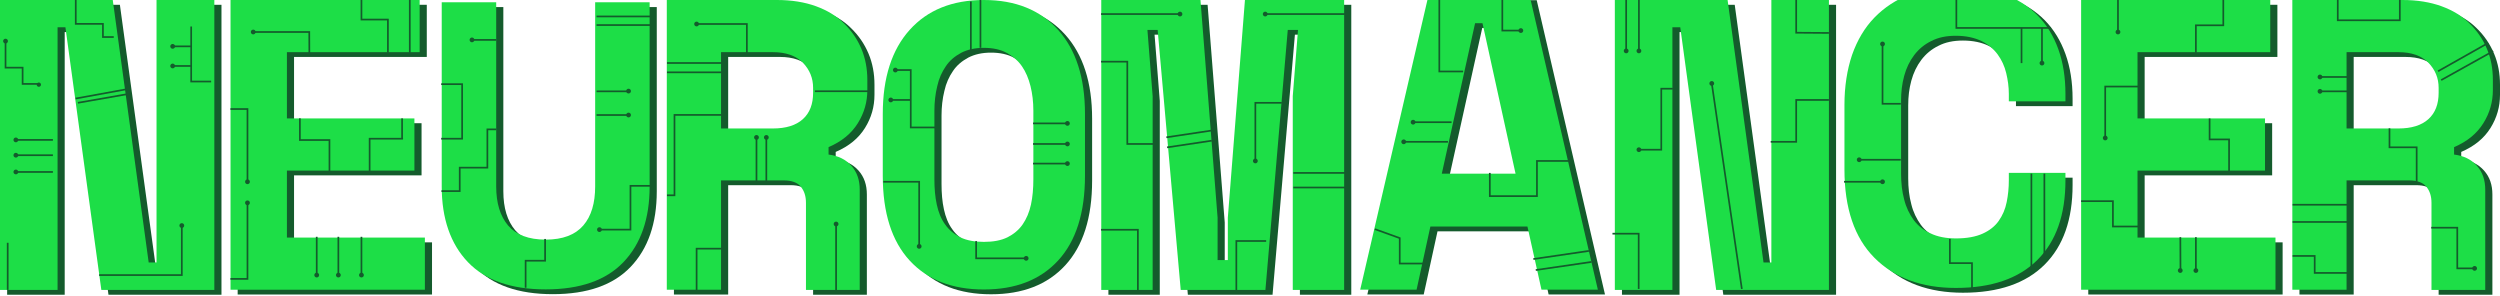 <svg width="1091" height="129" viewBox="0 0 1091 129" fill="none" xmlns="http://www.w3.org/2000/svg">
<path d="M67.998 116.622H71.424V2.088H96.651V128.628H47.339L31.663 13.99H28.237V104.824V128.628H3.114V2.088H52.322L67.998 116.622Z" fill="#145B2C"/>
<path d="M64.884 114.534H68.31V0H93.536V126.54H44.225L28.549 11.902H25.123V102.736V126.54H0V0H49.208L64.884 114.534Z" fill="#1DDE47"/>
<path d="M772.711 116.622H776.137V2.088H801.26V128.628H752.052L736.376 13.99H732.95V104.824V128.628H707.827V2.088H757.035L772.711 116.622Z" fill="#145B2C"/>
<path d="M769.596 114.534H773.022V0H798.145V126.54H748.937L733.261 11.902H729.836V102.736V126.54H704.713V0H753.92L769.596 114.534Z" fill="#1DDE47"/>
<path d="M286.616 3.088V83.481C286.616 97.576 282.775 108.538 275.196 116.473C267.618 124.408 256.302 128.375 241.249 128.375C226.196 128.375 214.88 124.408 207.302 116.473C199.724 108.538 195.883 97.471 195.883 83.481V3.088H219.656V83.481C219.656 90.789 221.421 96.427 224.847 100.499C228.376 104.571 233.775 106.659 241.249 106.659C248.724 106.659 254.122 104.571 257.652 100.499C261.182 96.427 262.843 90.685 262.843 83.481V3.088H286.616V3.088Z" fill="#145B2C"/>
<path d="M283.502 1V81.393C283.502 95.487 279.66 106.45 272.082 114.385C264.504 122.32 253.188 126.287 238.135 126.287C223.082 126.287 211.766 122.32 204.188 114.385C196.609 106.45 192.768 95.383 192.768 81.393V1H216.541V81.393C216.541 88.701 218.306 94.339 221.732 98.411C225.262 102.483 230.66 104.571 238.135 104.571C245.609 104.571 251.008 102.483 254.537 98.411C258.067 94.339 259.728 88.597 259.728 81.393V1H283.502V1Z" fill="#1DDE47"/>
<path d="M378.505 128.628H354.836V90.624C354.836 87.701 354.109 85.404 352.552 83.525C351.098 81.75 348.607 80.81 345.077 80.81H317.774V128.524H294.104V2.088H342.17C348.607 2.088 354.316 3.028 359.196 4.803C364.075 6.578 368.228 9.083 371.446 12.32C374.768 15.556 377.259 19.211 379.024 23.387C380.789 27.563 381.62 32.157 381.62 36.96V41.345C381.62 46.565 380.27 51.368 377.467 55.857C374.664 60.347 370.511 63.792 364.698 66.298V69.534C368.85 70.056 372.173 71.623 374.664 74.442C377.156 77.261 378.298 80.706 378.298 84.882V128.628H378.505ZM317.774 58.154H340.405C346.115 58.154 350.475 56.797 353.486 54.082C356.497 51.368 357.95 47.505 357.95 42.598V40.405C357.95 36.229 356.497 32.575 353.486 29.442C350.475 26.415 346.115 24.849 340.405 24.849H317.774V58.154Z" fill="#145B2C"/>
<path d="M375.391 126.54H351.721V88.536C351.721 85.613 350.994 83.316 349.437 81.437C347.984 79.662 345.492 78.722 341.963 78.722H314.66V126.436H290.99V0H339.056C345.492 0 351.202 0.94 356.081 2.715C360.961 4.489 365.113 6.995 368.331 10.232C371.653 13.468 374.145 17.123 375.91 21.299C377.675 25.475 378.505 30.069 378.505 34.872V39.257C378.505 44.477 377.156 49.28 374.353 53.769C371.55 58.259 367.397 61.704 361.584 64.21V67.446C365.736 67.968 369.058 69.534 371.55 72.353C374.041 75.172 375.183 78.618 375.183 82.794V126.54H375.391ZM314.66 56.066H337.291C343.001 56.066 347.361 54.709 350.372 51.994C353.382 49.28 354.836 45.417 354.836 40.51V38.317C354.836 34.141 353.382 30.487 350.372 27.354C347.361 24.327 343.001 22.761 337.291 22.761H314.66V56.066Z" fill="#1DDE47"/>
<path d="M1087.89 128.628H1064.22V90.624C1064.22 87.701 1063.49 85.404 1061.93 83.525C1060.48 81.75 1057.99 80.81 1054.46 80.81H1027.15V128.524H1003.48V2.088H1051.55C1057.99 2.088 1063.7 3.028 1068.58 4.803C1073.46 6.578 1077.61 9.083 1080.83 12.32C1084.15 15.556 1086.64 19.211 1088.4 23.387C1090.17 27.563 1091 32.157 1091 36.96V41.345C1091 46.565 1089.65 51.368 1086.85 55.857C1084.04 60.347 1079.89 63.792 1074.08 66.298V69.534C1078.23 70.056 1081.55 71.623 1084.04 74.442C1086.54 77.261 1087.68 80.706 1087.68 84.882V128.628H1087.89ZM1027.15 58.154H1049.79C1055.5 58.154 1059.86 56.797 1062.87 54.082C1065.88 51.368 1067.33 47.505 1067.33 42.598V40.405C1067.33 36.229 1065.88 32.575 1062.87 29.442C1059.86 26.415 1055.5 24.849 1049.79 24.849H1027.15V58.154Z" fill="#145B2C"/>
<path d="M1084.77 126.54H1061.1V88.536C1061.1 85.613 1060.37 83.316 1058.82 81.437C1057.36 79.662 1054.87 78.722 1051.34 78.722H1024.04V126.436H1000.37V0H1048.44C1054.87 0 1060.58 0.94 1065.46 2.715C1070.34 4.489 1074.49 6.995 1077.71 10.232C1081.03 13.468 1083.53 17.123 1085.29 21.299C1087.06 25.475 1087.89 30.069 1087.89 34.872V39.257C1087.89 44.477 1086.54 49.28 1083.73 53.769C1080.93 58.259 1076.78 61.704 1070.96 64.21V67.446C1075.12 67.968 1078.44 69.534 1080.93 72.353C1083.42 75.172 1084.56 78.618 1084.56 82.794V126.54H1084.77ZM1024.04 56.066H1046.67C1052.38 56.066 1056.74 54.709 1059.75 51.994C1062.76 49.28 1064.22 45.417 1064.22 40.51V38.317C1064.22 34.141 1062.76 30.487 1059.75 27.354C1056.74 24.327 1052.38 22.761 1046.67 22.761H1024.04V56.066Z" fill="#1DDE47"/>
<path d="M388.358 51.785C388.358 36.02 392.303 23.805 400.089 15.139C407.875 6.473 418.671 2.088 432.479 2.088C446.286 2.088 457.083 6.473 464.869 15.139C472.655 23.805 476.6 36.02 476.6 51.785V78.827C476.6 95.01 472.655 107.329 464.869 115.786C457.083 124.243 446.286 128.42 432.479 128.42C418.671 128.42 407.875 124.243 400.089 115.786C392.303 107.329 388.358 95.01 388.358 78.827V51.785ZM432.479 107.643C436.631 107.643 439.953 107.016 442.756 105.659C445.455 104.302 447.739 102.422 449.4 100.021C451.061 97.62 452.307 94.696 453.034 91.355C453.761 88.014 454.072 84.256 454.072 80.288V50.428C454.072 46.565 453.657 43.015 452.826 39.674C451.996 36.333 450.75 33.41 449.089 31.009C447.428 28.607 445.144 26.624 442.445 25.162C439.746 23.7 436.424 22.969 432.479 22.969C428.638 22.969 425.315 23.7 422.513 25.162C419.813 26.624 417.529 28.503 415.868 31.009C414.207 33.41 412.858 36.333 412.131 39.674C411.301 43.015 410.885 46.669 410.885 50.428V80.288C410.885 84.36 411.197 88.014 411.924 91.355C412.65 94.696 413.792 97.62 415.557 100.021C417.218 102.422 419.502 104.302 422.201 105.659C425.004 107.016 428.43 107.643 432.479 107.643Z" fill="#145B2C"/>
<path d="M385.243 49.697C385.243 33.932 389.188 21.716 396.974 13.051C404.76 4.385 415.557 0 429.364 0C443.172 0 453.968 4.385 461.754 13.051C469.54 21.716 473.485 33.932 473.485 49.697V76.739C473.485 92.921 469.54 105.241 461.754 113.698C453.968 122.155 443.172 126.331 429.364 126.331C415.557 126.331 404.76 122.155 396.974 113.698C389.188 105.241 385.243 92.921 385.243 76.739V49.697ZM429.364 105.555C433.517 105.555 436.839 104.928 439.642 103.571C442.341 102.214 444.625 100.334 446.286 97.933C447.947 95.532 449.193 92.608 449.919 89.267C450.646 85.926 450.958 82.168 450.958 78.2V48.34C450.958 44.477 450.542 40.927 449.712 37.586C448.881 34.245 447.636 31.322 445.975 28.921C444.313 26.519 442.03 24.535 439.33 23.074C436.631 21.612 433.309 20.881 429.364 20.881C425.523 20.881 422.201 21.612 419.398 23.074C416.699 24.535 414.415 26.415 412.754 28.921C411.093 31.322 409.743 34.245 409.017 37.586C408.186 40.927 407.771 44.581 407.771 48.34V78.2C407.771 82.272 408.082 85.926 408.809 89.267C409.536 92.608 410.678 95.532 412.443 97.933C414.104 100.334 416.388 102.214 419.087 103.571C421.89 104.928 425.316 105.555 429.364 105.555Z" fill="#1DDE47"/>
<path d="M483.603 2.088H526.997L534.472 97.098V115.578H538.936V97.098L546.411 2.088H589.701V128.628H567.277V44.059L569.561 15.139H565.097L555.339 128.628H518.381L508.311 15.139H503.847L506.131 44.059V128.628H483.707V2.088H483.603Z" fill="#145B2C"/>
<path d="M480.489 0H523.883L531.358 95.01V113.489H535.822V95.01L543.296 0H586.587V126.54H564.163V41.971L566.447 13.051H561.983L552.224 126.54H515.267L505.197 13.051H500.733L503.016 41.971V126.54H480.593V0H480.489Z" fill="#1DDE47"/>
<path d="M669.688 100.944H627.332L621.311 128.508H596.707L626.502 0.088H670.623L700.417 128.508H675.814L669.688 100.944ZM632.315 77.871H664.498L650.068 12.199H646.849L632.315 77.871Z" fill="#145B2C"/>
<path d="M666.574 98.856H624.218L618.197 126.42H593.593L623.387 -2H667.508L697.303 126.42H672.699L666.574 98.856ZM629.201 75.783H661.383L646.953 10.111H643.735L629.201 75.783Z" fill="#1DDE47"/>
<path d="M856.722 106.132C861.498 106.132 865.339 105.401 868.349 104.044C871.36 102.687 873.748 100.807 875.409 98.406C877.07 96.005 878.212 93.395 878.834 90.263C879.457 87.235 879.769 83.998 879.769 80.761V77.525H904.476V80.761C904.476 95.796 900.428 107.385 892.226 115.529C884.025 123.672 872.19 127.744 856.618 127.744C841.669 127.744 829.834 123.359 821.114 114.589C812.394 105.819 808.033 92.977 808.033 76.063V47.874C808.033 39.834 809.175 32.526 811.355 26.053C813.639 19.579 816.858 14.15 821.114 9.765C825.37 5.38 830.457 2.039 836.478 -0.362C842.5 -2.763 849.144 -3.912 856.618 -3.912C864.301 -3.912 871.152 -2.868 877.173 -0.675C883.195 1.517 888.178 4.649 892.226 8.721C896.275 12.793 899.286 17.805 901.362 23.547C903.438 29.289 904.476 35.867 904.476 43.071V46.307H879.769V43.071C879.769 40.043 879.353 37.015 878.627 33.988C877.9 30.96 876.654 28.245 874.89 25.844C873.125 23.442 870.737 21.459 867.83 19.997C864.82 18.535 861.082 17.7 856.618 17.7C852.466 17.7 848.936 18.431 845.925 19.997C842.915 21.459 840.423 23.547 838.451 26.157C836.478 28.767 835.025 31.795 834.091 35.24C833.156 38.686 832.741 42.236 832.741 45.994V77.838C832.741 81.91 833.156 85.669 834.091 89.114C834.921 92.559 836.375 95.483 838.243 98.093C840.112 100.599 842.603 102.582 845.614 103.94C848.625 105.401 852.362 106.132 856.722 106.132Z" fill="#145B2C"/>
<path d="M853.608 104.044C858.383 104.044 862.224 103.313 865.235 101.956C868.245 100.599 870.633 98.719 872.294 96.318C873.955 93.917 875.097 91.306 875.72 88.174C876.343 85.147 876.654 81.91 876.654 78.673V75.437H901.362V78.673C901.362 93.708 897.313 105.297 889.112 113.441C880.911 121.584 869.076 125.656 853.504 125.656C838.555 125.656 826.72 121.271 817.999 112.501C809.279 103.731 804.919 90.889 804.919 73.975V45.785C804.919 37.746 806.061 30.438 808.241 23.965C810.525 17.491 813.743 12.062 817.999 7.677C822.256 3.292 827.343 -0.049 833.364 -2.45C839.385 -4.852 846.029 -6 853.504 -6C861.186 -6 868.038 -4.956 874.059 -2.763C880.08 -0.571 885.063 2.561 889.112 6.633C893.161 10.705 896.171 15.716 898.248 21.459C900.324 27.201 901.362 33.779 901.362 40.983V44.219H876.654V40.983C876.654 37.955 876.239 34.927 875.512 31.899C874.786 28.872 873.54 26.157 871.775 23.756C870.01 21.354 867.622 19.371 864.716 17.909C861.705 16.447 857.968 15.612 853.504 15.612C849.351 15.612 845.821 16.343 842.811 17.909C839.8 19.371 837.309 21.459 835.336 24.069C833.364 26.679 831.91 29.707 830.976 33.152C830.042 36.598 829.627 40.148 829.627 43.906V75.75C829.627 79.822 830.042 83.581 830.976 87.026C831.807 90.471 833.26 93.395 835.129 96.005C836.997 98.51 839.489 100.494 842.499 101.852C845.51 103.313 849.247 104.044 853.608 104.044Z" fill="#1DDE47"/>
<path d="M103.613 2.088H186.249V24.849H128.321V53.769H183.965V76.53H128.321V105.763H188.533V128.524H103.717V2.088H103.613Z" fill="#145B2C"/>
<path d="M100.499 0H183.135V22.761H125.207V51.681H180.851V74.442H125.207V103.675H185.419V126.436H100.603V0H100.499Z" fill="#1DDE47"/>
<path d="M911.216 2.088H993.852V24.849H935.923V53.769H991.568V76.53H935.923V105.763H996.136V128.524H911.32V2.088H911.216Z" fill="#145B2C"/>
<path d="M908.101 0H990.737V22.761H932.809V51.681H988.453V74.442H932.809V103.675H993.021V126.436H908.205V0H908.101Z" fill="#1DDE47"/>
<path d="M33.059 -0.129V10.416H44.918V16.158H49.641" stroke="#145B2C" stroke-width="0.75" stroke-miterlimit="10"/>
<path d="M2.414 18.664V29.522H9.865V36.622H17.107" stroke="#145B2C" stroke-width="0.75" stroke-miterlimit="10"/>
<path d="M23.089 61.053H6.927" stroke="#145B2C" stroke-width="0.75" stroke-miterlimit="10"/>
<path d="M23.089 67.735H6.927" stroke="#145B2C" stroke-width="0.75" stroke-miterlimit="10"/>
<path d="M23.089 75.043H6.927" stroke="#145B2C" stroke-width="0.75" stroke-miterlimit="10"/>
<path d="M3.358 126.5V105.947" stroke="#145B2C" stroke-width="0.75" stroke-miterlimit="10"/>
<path d="M33 43L54.934 39" stroke="#145B2C" stroke-width="0.75" stroke-miterlimit="10"/>
<path d="M34 44.863L56.039 41" stroke="#145B2C" stroke-width="0.75" stroke-miterlimit="10"/>
<path d="M43.264 120.042H79.341V98.743" stroke="#145B2C" stroke-width="0.75" stroke-miterlimit="10"/>
<path d="M83.434 11.564V35.578H92.145" stroke="#145B2C" stroke-width="0.75" stroke-miterlimit="10"/>
<path d="M83.434 20.23H75.353" stroke="#145B2C" stroke-width="0.75" stroke-miterlimit="10"/>
<path d="M83.434 28.791H75.353" stroke="#145B2C" stroke-width="0.75" stroke-miterlimit="10"/>
<path d="M2.414 18.977C2.993 18.977 3.463 18.51 3.463 17.933C3.463 17.356 2.993 16.889 2.414 16.889C1.834 16.889 1.364 17.356 1.364 17.933C1.364 18.51 1.834 18.977 2.414 18.977Z" fill="#145B2C"/>
<path d="M6.927 62.097C7.506 62.097 7.976 61.629 7.976 61.053C7.976 60.476 7.506 60.009 6.927 60.009C6.347 60.009 5.877 60.476 5.877 61.053C5.877 61.629 6.347 62.097 6.927 62.097Z" fill="#145B2C"/>
<path d="M6.927 68.779C7.506 68.779 7.976 68.311 7.976 67.735C7.976 67.158 7.506 66.691 6.927 66.691C6.347 66.691 5.877 67.158 5.877 67.735C5.877 68.311 6.347 68.779 6.927 68.779Z" fill="#145B2C"/>
<path d="M6.927 76.087C7.506 76.087 7.976 75.62 7.976 75.043C7.976 74.466 7.506 73.999 6.927 73.999C6.347 73.999 5.877 74.466 5.877 75.043C5.877 75.62 6.347 76.087 6.927 76.087Z" fill="#145B2C"/>
<path d="M75.353 29.835C75.933 29.835 76.402 29.368 76.402 28.791C76.402 28.215 75.933 27.747 75.353 27.747C74.773 27.747 74.303 28.215 74.303 28.791C74.303 29.368 74.773 29.835 75.353 29.835Z" fill="#145B2C"/>
<path d="M107.998 80.368C108.577 80.368 109.047 79.9 109.047 79.324C109.047 78.747 108.577 78.28 107.998 78.28C107.418 78.28 106.948 78.747 106.948 79.324C106.948 79.9 107.418 80.368 107.998 80.368Z" fill="#145B2C"/>
<path d="M147.662 121.086C148.242 121.086 148.712 120.619 148.712 120.042C148.712 119.466 148.242 118.998 147.662 118.998C147.083 118.998 146.613 119.466 146.613 120.042C146.613 120.619 147.083 121.086 147.662 121.086Z" fill="#145B2C"/>
<path d="M157.737 121.086C158.317 121.086 158.787 120.619 158.787 120.042C158.787 119.466 158.317 118.998 157.737 118.998C157.158 118.998 156.688 119.466 156.688 120.042C156.688 120.619 157.158 121.086 157.737 121.086Z" fill="#145B2C"/>
<path d="M261.599 101.249C262.178 101.249 262.648 100.782 262.648 100.205C262.648 99.628 262.178 99.161 261.599 99.161C261.019 99.161 260.549 99.628 260.549 100.205C260.549 100.782 261.019 101.249 261.599 101.249Z" fill="#145B2C"/>
<path d="M274.298 51.239C274.877 51.239 275.347 50.771 275.347 50.194C275.347 49.618 274.877 49.15 274.298 49.15C273.718 49.15 273.248 49.618 273.248 50.194C273.248 50.771 273.718 51.239 274.298 51.239Z" fill="#145B2C"/>
<path d="M274.298 40.798C274.877 40.798 275.347 40.331 275.347 39.754C275.347 39.177 274.877 38.71 274.298 38.71C273.718 38.71 273.248 39.177 273.248 39.754C273.248 40.331 273.718 40.798 274.298 40.798Z" fill="#145B2C"/>
<path d="M303.998 11.52C304.578 11.52 305.048 11.053 305.048 10.476C305.048 9.899 304.578 9.432 303.998 9.432C303.418 9.432 302.949 9.899 302.949 10.476C302.949 11.053 303.418 11.52 303.998 11.52Z" fill="#145B2C"/>
<path d="M330.13 61.009C330.71 61.009 331.18 60.541 331.18 59.965C331.18 59.388 330.71 58.92 330.13 58.92C329.551 58.92 329.081 59.388 329.081 59.965C329.081 60.541 329.551 61.009 330.13 61.009Z" fill="#145B2C"/>
<path d="M334.433 61.009C335.013 61.009 335.482 60.541 335.482 59.965C335.482 59.388 335.013 58.92 334.433 58.92C333.853 58.92 333.384 59.388 333.384 59.965C333.384 60.541 333.853 61.009 334.433 61.009Z" fill="#145B2C"/>
<path d="M390.735 31.61C391.314 31.61 391.784 31.143 391.784 30.566C391.784 29.989 391.314 29.522 390.735 29.522C390.155 29.522 389.685 29.989 389.685 30.566C389.685 31.143 390.155 31.61 390.735 31.61Z" fill="#145B2C"/>
<path d="M388.741 44.661C389.32 44.661 389.79 44.194 389.79 43.617C389.79 43.04 389.32 42.573 388.741 42.573C388.161 42.573 387.691 43.04 387.691 43.617C387.691 44.194 388.161 44.661 388.741 44.661Z" fill="#145B2C"/>
<path d="M401.125 108.557C401.704 108.557 402.174 108.09 402.174 107.513C402.174 106.937 401.704 106.469 401.125 106.469C400.545 106.469 400.075 106.937 400.075 107.513C400.075 108.09 400.545 108.557 401.125 108.557Z" fill="#145B2C"/>
<path d="M447.815 113.778C448.394 113.778 448.864 113.31 448.864 112.734C448.864 112.157 448.394 111.69 447.815 111.69C447.235 111.69 446.765 112.157 446.765 112.734C446.765 113.31 447.235 113.778 447.815 113.778Z" fill="#145B2C"/>
<path d="M465.822 72.433C466.402 72.433 466.872 71.966 466.872 71.389C466.872 70.812 466.402 70.345 465.822 70.345C465.243 70.345 464.773 70.812 464.773 71.389C464.773 71.966 465.243 72.433 465.822 72.433Z" fill="#145B2C"/>
<path d="M465.822 63.872C466.402 63.872 466.872 63.404 466.872 62.828C466.872 62.251 466.402 61.783 465.822 61.783C465.243 61.783 464.773 62.251 464.773 62.828C464.773 63.404 465.243 63.872 465.822 63.872Z" fill="#145B2C"/>
<path d="M465.822 54.893C466.402 54.893 466.872 54.425 466.872 53.849C466.872 53.272 466.402 52.805 465.822 52.805C465.243 52.805 464.773 53.272 464.773 53.849C464.773 54.425 465.243 54.893 465.822 54.893Z" fill="#145B2C"/>
<path d="M514.938 7.179C515.518 7.179 515.988 6.712 515.988 6.135C515.988 5.558 515.518 5.091 514.938 5.091C514.359 5.091 513.889 5.558 513.889 6.135C513.889 6.712 514.359 7.179 514.938 7.179Z" fill="#145B2C"/>
<path d="M552.14 7.179C552.719 7.179 553.189 6.712 553.189 6.135C553.189 5.558 552.719 5.091 552.14 5.091C551.56 5.091 551.09 5.558 551.09 6.135C551.09 6.712 551.56 7.179 552.14 7.179Z" fill="#145B2C"/>
<path d="M616.677 54.371C617.256 54.371 617.726 53.903 617.726 53.327C617.726 52.75 617.256 52.283 616.677 52.283C616.097 52.283 615.627 52.75 615.627 53.327C615.627 53.903 616.097 54.371 616.677 54.371Z" fill="#145B2C"/>
<path d="M663.694 14.383C664.273 14.383 664.743 13.916 664.743 13.339C664.743 12.762 664.273 12.295 663.694 12.295C663.114 12.295 662.644 12.762 662.644 13.339C662.644 13.916 663.114 14.383 663.694 14.383Z" fill="#145B2C"/>
<path d="M709.661 23.258C710.241 23.258 710.711 22.79 710.711 22.214C710.711 21.637 710.241 21.17 709.661 21.17C709.081 21.17 708.612 21.637 708.612 22.214C708.612 22.79 709.081 23.258 709.661 23.258Z" fill="#145B2C"/>
<path d="M715.223 66.377C715.803 66.377 716.273 65.91 716.273 65.333C716.273 64.757 715.803 64.289 715.223 64.289C714.644 64.289 714.174 64.757 714.174 65.333C714.174 65.91 714.644 66.377 715.223 66.377Z" fill="#145B2C"/>
<path d="M747.023 37.457C747.602 37.457 748.072 36.989 748.072 36.413C748.072 35.836 747.602 35.369 747.023 35.369C746.443 35.369 745.973 35.836 745.973 36.413C745.973 36.989 746.443 37.457 747.023 37.457Z" fill="#145B2C"/>
<path d="M821.536 20.23C822.116 20.23 822.586 19.762 822.586 19.186C822.586 18.609 822.116 18.142 821.536 18.142C820.956 18.142 820.487 18.609 820.487 19.186C820.487 19.762 820.956 20.23 821.536 20.23Z" fill="#145B2C"/>
<path d="M811.356 70.763C811.936 70.763 812.406 70.295 812.406 69.718C812.406 69.142 811.936 68.674 811.356 68.674C810.776 68.674 810.307 69.142 810.307 69.718C810.307 70.295 810.776 70.763 811.356 70.763Z" fill="#145B2C"/>
<path d="M821.536 80.368C822.116 80.368 822.586 79.9 822.586 79.324C822.586 78.747 822.116 78.28 821.536 78.28C820.956 78.28 820.487 78.747 820.487 79.324C820.487 79.9 820.956 80.368 821.536 80.368Z" fill="#145B2C"/>
<path d="M924.281 15.01C924.86 15.01 925.33 14.542 925.33 13.966C925.33 13.389 924.86 12.921 924.281 12.921C923.701 12.921 923.231 13.389 923.231 13.966C923.231 14.542 923.701 15.01 924.281 15.01Z" fill="#145B2C"/>
<path d="M918.718 61.261C919.298 61.261 919.768 60.794 919.768 60.217C919.768 59.641 919.298 59.173 918.718 59.173C918.139 59.173 917.669 59.641 917.669 60.217C917.669 60.794 918.139 61.261 918.718 61.261Z" fill="#145B2C"/>
<path d="M1012.44 34.638C1013.02 34.638 1013.49 34.17 1013.49 33.594C1013.49 33.017 1013.02 32.55 1012.44 32.55C1011.86 32.55 1011.39 33.017 1011.39 33.594C1011.39 34.17 1011.86 34.638 1012.44 34.638Z" fill="#145B2C"/>
<path d="M1012.44 40.902C1013.02 40.902 1013.49 40.435 1013.49 39.858C1013.49 39.282 1013.02 38.814 1012.44 38.814C1011.86 38.814 1011.39 39.282 1011.39 39.858C1011.39 40.435 1011.86 40.902 1012.44 40.902Z" fill="#145B2C"/>
<path d="M1079.92 118.163C1080.5 118.163 1080.97 117.695 1080.97 117.119C1080.97 116.542 1080.5 116.075 1079.92 116.075C1079.34 116.075 1078.87 116.542 1078.87 117.119C1078.87 117.695 1079.34 118.163 1079.92 118.163Z" fill="#145B2C"/>
<path d="M951.462 119.103C952.042 119.103 952.512 118.635 952.512 118.058C952.512 117.482 952.042 117.014 951.462 117.014C950.883 117.014 950.413 117.482 950.413 118.058C950.413 118.635 950.883 119.103 951.462 119.103Z" fill="#145B2C"/>
<path d="M958.284 119.103C958.863 119.103 959.333 118.635 959.333 118.058C959.333 117.482 958.863 117.014 958.284 117.014C957.704 117.014 957.234 117.482 957.234 118.058C957.234 118.635 957.704 119.103 958.284 119.103Z" fill="#145B2C"/>
<path d="M891.117 28.582C891.696 28.582 892.166 28.115 892.166 27.538C892.166 26.962 891.696 26.494 891.117 26.494C890.537 26.494 890.067 26.962 890.067 27.538C890.067 28.115 890.537 28.582 891.117 28.582Z" fill="#145B2C"/>
<path d="M715.223 23.258C715.803 23.258 716.273 22.79 716.273 22.214C716.273 21.637 715.803 21.17 715.223 21.17C714.644 21.17 714.174 21.637 714.174 22.214C714.174 22.79 714.644 23.258 715.223 23.258Z" fill="#145B2C"/>
<path d="M612.584 62.932C613.163 62.932 613.633 62.465 613.633 61.888C613.633 61.311 613.163 60.844 612.584 60.844C612.004 60.844 611.534 61.311 611.534 61.888C611.534 62.465 612.004 62.932 612.584 62.932Z" fill="#145B2C"/>
<path d="M547.837 71.284C548.416 71.284 548.886 70.817 548.886 70.24C548.886 69.664 548.416 69.196 547.837 69.196C547.257 69.196 546.787 69.664 546.787 70.24C546.787 70.817 547.257 71.284 547.837 71.284Z" fill="#145B2C"/>
<path d="M364.868 98.804C365.448 98.804 365.918 98.336 365.918 97.76C365.918 97.183 365.448 96.716 364.868 96.716C364.288 96.716 363.819 97.183 363.819 97.76C363.819 98.336 364.288 98.804 364.868 98.804Z" fill="#145B2C"/>
<path d="M205.976 18.455C206.556 18.455 207.026 17.988 207.026 17.411C207.026 16.834 206.556 16.367 205.976 16.367C205.397 16.367 204.927 16.834 204.927 17.411C204.927 17.988 205.397 18.455 205.976 18.455Z" fill="#145B2C"/>
<path d="M138.217 121.086C138.797 121.086 139.266 120.619 139.266 120.042C139.266 119.466 138.797 118.998 138.217 118.998C137.637 118.998 137.167 119.466 137.167 120.042C137.167 120.619 137.637 121.086 138.217 121.086Z" fill="#145B2C"/>
<path d="M107.998 89.556C108.577 89.556 109.047 89.088 109.047 88.511C109.047 87.935 108.577 87.467 107.998 87.467C107.418 87.467 106.948 87.935 106.948 88.511C106.948 89.088 107.418 89.556 107.998 89.556Z" fill="#145B2C"/>
<path d="M110.511 15.01C111.09 15.01 111.56 14.542 111.56 13.966C111.56 13.389 111.09 12.921 110.511 12.921C109.931 12.921 109.461 13.389 109.461 13.966C109.461 14.542 109.931 15.01 110.511 15.01Z" fill="#145B2C"/>
<path d="M75.353 21.274C75.933 21.274 76.402 20.806 76.402 20.23C76.402 19.653 75.933 19.186 75.353 19.186C74.773 19.186 74.303 19.653 74.303 20.23C74.303 20.806 74.773 21.274 75.353 21.274Z" fill="#145B2C"/>
<path d="M79.341 99.474C79.921 99.474 80.39 99.007 80.39 98.43C80.39 97.853 79.921 97.386 79.341 97.386C78.761 97.386 78.291 97.853 78.291 98.43C78.291 99.007 78.761 99.474 79.341 99.474Z" fill="#145B2C"/>
<path d="M135 23.5L134.964 13.966H110.616" stroke="#145B2C" stroke-width="0.75" stroke-miterlimit="10"/>
<path d="M157.737 -0.443V8.536H169.282V23" stroke="#145B2C" stroke-width="0.75" stroke-miterlimit="10"/>
<path d="M100.579 47.584H107.998V79.324" stroke="#145B2C" stroke-width="0.75" stroke-miterlimit="10"/>
<path d="M130.871 51.644V61.113H143.779V74.999" stroke="#145B2C" stroke-width="0.75" stroke-miterlimit="10"/>
<path d="M175.474 60.531V51.674" stroke="#145B2C" stroke-width="0.75" stroke-miterlimit="10"/>
<path d="M175.894 60.531H161.306V75" stroke="#145B2C" stroke-width="0.75" stroke-miterlimit="10"/>
<path d="M100.579 121.713H107.998V88.511" stroke="#145B2C" stroke-width="0.75" stroke-miterlimit="10"/>
<path d="M138.217 103.337V120.042" stroke="#145B2C" stroke-width="0.75" stroke-miterlimit="10"/>
<path d="M147.662 103.337V120.042" stroke="#145B2C" stroke-width="0.75" stroke-miterlimit="10"/>
<path d="M157.737 103.337V120.042" stroke="#145B2C" stroke-width="0.75" stroke-miterlimit="10"/>
<path d="M178.832 -0.443V23" stroke="#145B2C" stroke-width="0.75" stroke-miterlimit="10"/>
<path d="M205.976 17.411H216.576" stroke="#145B2C" stroke-width="0.75" stroke-miterlimit="10"/>
<path d="M192.543 36.726H201.673V60.531H192.543" stroke="#145B2C" stroke-width="0.75" stroke-miterlimit="10"/>
<path d="M192.648 83.396H200.624V73.164H212.693V56.459H216.576" stroke="#145B2C" stroke-width="0.75" stroke-miterlimit="10"/>
<path d="M229.38 125.576V113.778H237.88V104.277" stroke="#145B2C" stroke-width="0.75" stroke-miterlimit="10"/>
<path d="M284.373 81.099H275.137V100.205H261.599" stroke="#145B2C" stroke-width="0.75" stroke-miterlimit="10"/>
<path d="M260.339 50.194H274.612" stroke="#145B2C" stroke-width="0.75" stroke-miterlimit="10"/>
<path d="M260.339 39.858H274.612" stroke="#145B2C" stroke-width="0.75" stroke-miterlimit="10"/>
<path d="M260.339 7.179H284.373" stroke="#145B2C" stroke-width="0.75" stroke-miterlimit="10"/>
<path d="M260.339 10.938H284.373" stroke="#145B2C" stroke-width="0.75" stroke-miterlimit="10"/>
<path d="M291.089 31.566H315.018" stroke="#145B2C" stroke-width="0.75" stroke-miterlimit="10"/>
<path d="M291.089 27.494H315.018" stroke="#145B2C" stroke-width="0.75" stroke-miterlimit="10"/>
<path d="M303.998 10.476H325.932V23.318" stroke="#145B2C" stroke-width="0.75" stroke-miterlimit="10"/>
<path d="M355.633 39.814H379.666" stroke="#145B2C" stroke-width="0.75" stroke-miterlimit="10"/>
<path d="M315.018 50.15H294.343V85.231H291.089" stroke="#145B2C" stroke-width="0.75" stroke-miterlimit="10"/>
<path d="M330.13 59.965V79.384" stroke="#145B2C" stroke-width="0.75" stroke-miterlimit="10"/>
<path d="M334.433 59.965V79.384" stroke="#145B2C" stroke-width="0.75" stroke-miterlimit="10"/>
<path d="M364.868 127.098V97.342" stroke="#145B2C" stroke-width="0.75" stroke-miterlimit="10"/>
<path d="M315.018 108.513H303.998V127.098" stroke="#145B2C" stroke-width="0.75" stroke-miterlimit="10"/>
<path d="M450.815 53.849H465.822" stroke="#145B2C" stroke-width="0.75" stroke-miterlimit="10"/>
<path d="M450.815 62.828H465.822" stroke="#145B2C" stroke-width="0.75" stroke-miterlimit="10"/>
<path d="M450.815 71.389H465.822" stroke="#145B2C" stroke-width="0.75" stroke-miterlimit="10"/>
<path d="M427.875 20.856V-0.338" stroke="#145B2C" stroke-width="0.75" stroke-miterlimit="10"/>
<path d="M423.677 21.856V0.662" stroke="#145B2C" stroke-width="0.75" stroke-miterlimit="10"/>
<path d="M408.261 55.624H397.452V30.566H390.735" stroke="#145B2C" stroke-width="0.75" stroke-miterlimit="10"/>
<path d="M385.487 79.324H401.125V107.513" stroke="#145B2C" stroke-width="0.75" stroke-miterlimit="10"/>
<path d="M425.986 105.216V112.734H447.815" stroke="#145B2C" stroke-width="0.75" stroke-miterlimit="10"/>
<path d="M397.452 43.617H388.636" stroke="#145B2C" stroke-width="0.75" stroke-miterlimit="10"/>
<path d="M480.5 6.135H514.938" stroke="#145B2C" stroke-width="0.75" stroke-miterlimit="10"/>
<path d="M587.087 6.135H552.14" stroke="#145B2C" stroke-width="0.75" stroke-miterlimit="10"/>
<path d="M480.5 26.912H491.955V62.828H503.499" stroke="#145B2C" stroke-width="0.75" stroke-miterlimit="10"/>
<path d="M480.5 100.265H496.572V127.098" stroke="#145B2C" stroke-width="0.75" stroke-miterlimit="10"/>
<path d="M509 59.923L528.52 57" stroke="#145B2C" stroke-width="0.75" stroke-miterlimit="10"/>
<path d="M509.315 64.308L528.835 61.385" stroke="#145B2C" stroke-width="0.75" stroke-miterlimit="10"/>
<path d="M539.54 127.307V105.172H552.553" stroke="#145B2C" stroke-width="0.75" stroke-miterlimit="10"/>
<path d="M564.419 75.461H587.087" stroke="#145B2C" stroke-width="0.75" stroke-miterlimit="10"/>
<path d="M564.419 81.829H587.087" stroke="#145B2C" stroke-width="0.75" stroke-miterlimit="10"/>
<path d="M559.381 44.87H547.837V70.449" stroke="#145B2C" stroke-width="0.75" stroke-miterlimit="10"/>
<path d="M638.506 31.192H628.116V-2.426" stroke="#145B2C" stroke-width="0.75" stroke-miterlimit="10"/>
<path d="M655.613 -2.426V13.339H663.694" stroke="#145B2C" stroke-width="0.75" stroke-miterlimit="10"/>
<path d="M633.468 53.327H616.677" stroke="#145B2C" stroke-width="0.75" stroke-miterlimit="10"/>
<path d="M631.894 61.888H612.584" stroke="#145B2C" stroke-width="0.75" stroke-miterlimit="10"/>
<path d="M650.155 75.461V85.588H670.725V70.24H684.578" stroke="#145B2C" stroke-width="0.75" stroke-miterlimit="10"/>
<path d="M669.151 113.047L693.394 109.497" stroke="#145B2C" stroke-width="0.75" stroke-miterlimit="10"/>
<path d="M670.201 117.85L694.548 114.3" stroke="#145B2C" stroke-width="0.75" stroke-miterlimit="10"/>
<path d="M600 100L610.842 103.908V115H622" stroke="#145B2C" stroke-width="0.75" stroke-miterlimit="10"/>
<path d="M783.86 -0.443V14.279L798.133 14.383" stroke="#145B2C" stroke-width="0.75" stroke-miterlimit="10"/>
<path d="M772.735 61.888H783.86V43.617H798.133" stroke="#145B2C" stroke-width="0.75" stroke-miterlimit="10"/>
<path d="M715.118 65.333H724.983V38.71H730.021" stroke="#145B2C" stroke-width="0.75" stroke-miterlimit="10"/>
<path d="M709.661 -0.443V22.214" stroke="#145B2C" stroke-width="0.75" stroke-miterlimit="10"/>
<path d="M715.223 -0.443V22.214" stroke="#145B2C" stroke-width="0.75" stroke-miterlimit="10"/>
<path d="M703.679 101.98H715.118V126.098" stroke="#145B2C" stroke-width="0.75" stroke-miterlimit="10"/>
<path d="M747.023 36.413L760.141 126.098" stroke="#145B2C" stroke-width="0.75" stroke-miterlimit="10"/>
<path d="M829.512 45.287H821.536V19.186" stroke="#145B2C" stroke-width="0.75" stroke-miterlimit="10"/>
<path d="M829.512 69.718H811.356" stroke="#145B2C" stroke-width="0.75" stroke-miterlimit="10"/>
<path d="M804.744 79.324H821.536" stroke="#145B2C" stroke-width="0.75" stroke-miterlimit="10"/>
<path d="M850.922 104.277V114.822H860.577V126.098" stroke="#145B2C" stroke-width="0.75" stroke-miterlimit="10"/>
<path d="M886.499 75.774V118.058" stroke="#145B2C" stroke-width="0.75" stroke-miterlimit="10"/>
<path d="M892.166 75.774V113.465" stroke="#145B2C" stroke-width="0.75" stroke-miterlimit="10"/>
<path d="M853.755 -5.558V12.191H895" stroke="#145B2C" stroke-width="0.75" stroke-miterlimit="10"/>
<path d="M882.196 27.538V12.191" stroke="#145B2C" stroke-width="0.75" stroke-miterlimit="10"/>
<path d="M891.117 27.538V12.191" stroke="#145B2C" stroke-width="0.75" stroke-miterlimit="10"/>
<path d="M924.281 -0.443V13.966" stroke="#145B2C" stroke-width="0.75" stroke-miterlimit="10"/>
<path d="M958.284 23V11.042H970.248V-0.443" stroke="#145B2C" stroke-width="0.75" stroke-miterlimit="10"/>
<path d="M933.621 37.77H918.718V60.218" stroke="#145B2C" stroke-width="0.75" stroke-miterlimit="10"/>
<path d="M964.266 51.688V60.844H972.767V74.834" stroke="#145B2C" stroke-width="0.75" stroke-miterlimit="10"/>
<path d="M908.191 87.781H922.077V98.848H934.041" stroke="#145B2C" stroke-width="0.75" stroke-miterlimit="10"/>
<path d="M958.284 103.5V118.058" stroke="#145B2C" stroke-width="0.75" stroke-miterlimit="10"/>
<path d="M951.5 103.5L951.567 118.058" stroke="#145B2C" stroke-width="0.75" stroke-miterlimit="10"/>
<path d="M1020.2 -0.443V8.85H1047.28V-0.443" stroke="#145B2C" stroke-width="0.75" stroke-miterlimit="10"/>
<path d="M1024.82 33.594H1012.44" stroke="#145B2C" stroke-width="0.75" stroke-miterlimit="10"/>
<path d="M1024.82 39.858H1012.44" stroke="#145B2C" stroke-width="0.75" stroke-miterlimit="10"/>
<path d="M1000.5 89.347H1024.82" stroke="#145B2C" stroke-width="0.75" stroke-miterlimit="10"/>
<path d="M1000.5 96.864H1024.82" stroke="#145B2C" stroke-width="0.75" stroke-miterlimit="10"/>
<path d="M1000.5 111.69H1010.13V119.103H1024.82" stroke="#145B2C" stroke-width="0.75" stroke-miterlimit="10"/>
<path d="M1042.77 56V64.289H1054.63V79.324" stroke="#145B2C" stroke-width="0.75" stroke-miterlimit="10"/>
<path d="M1063.97 31.088L1085.8 18.768" stroke="#145B2C" stroke-width="0.75" stroke-miterlimit="10"/>
<path d="M1065.33 34.951L1088 22.318" stroke="#145B2C" stroke-width="0.75" stroke-miterlimit="10"/>
<path d="M1061 99.37H1072.36V117.119H1079.92" stroke="#145B2C" stroke-width="0.75" stroke-miterlimit="10"/>
<path d="M16.945 37.879C17.466 37.879 17.889 37.459 17.889 36.94C17.889 36.421 17.466 36 16.945 36C16.423 36 16 36.421 16 36.94C16 37.459 16.423 37.879 16.945 37.879Z" fill="#145B2C"/>
</svg>
